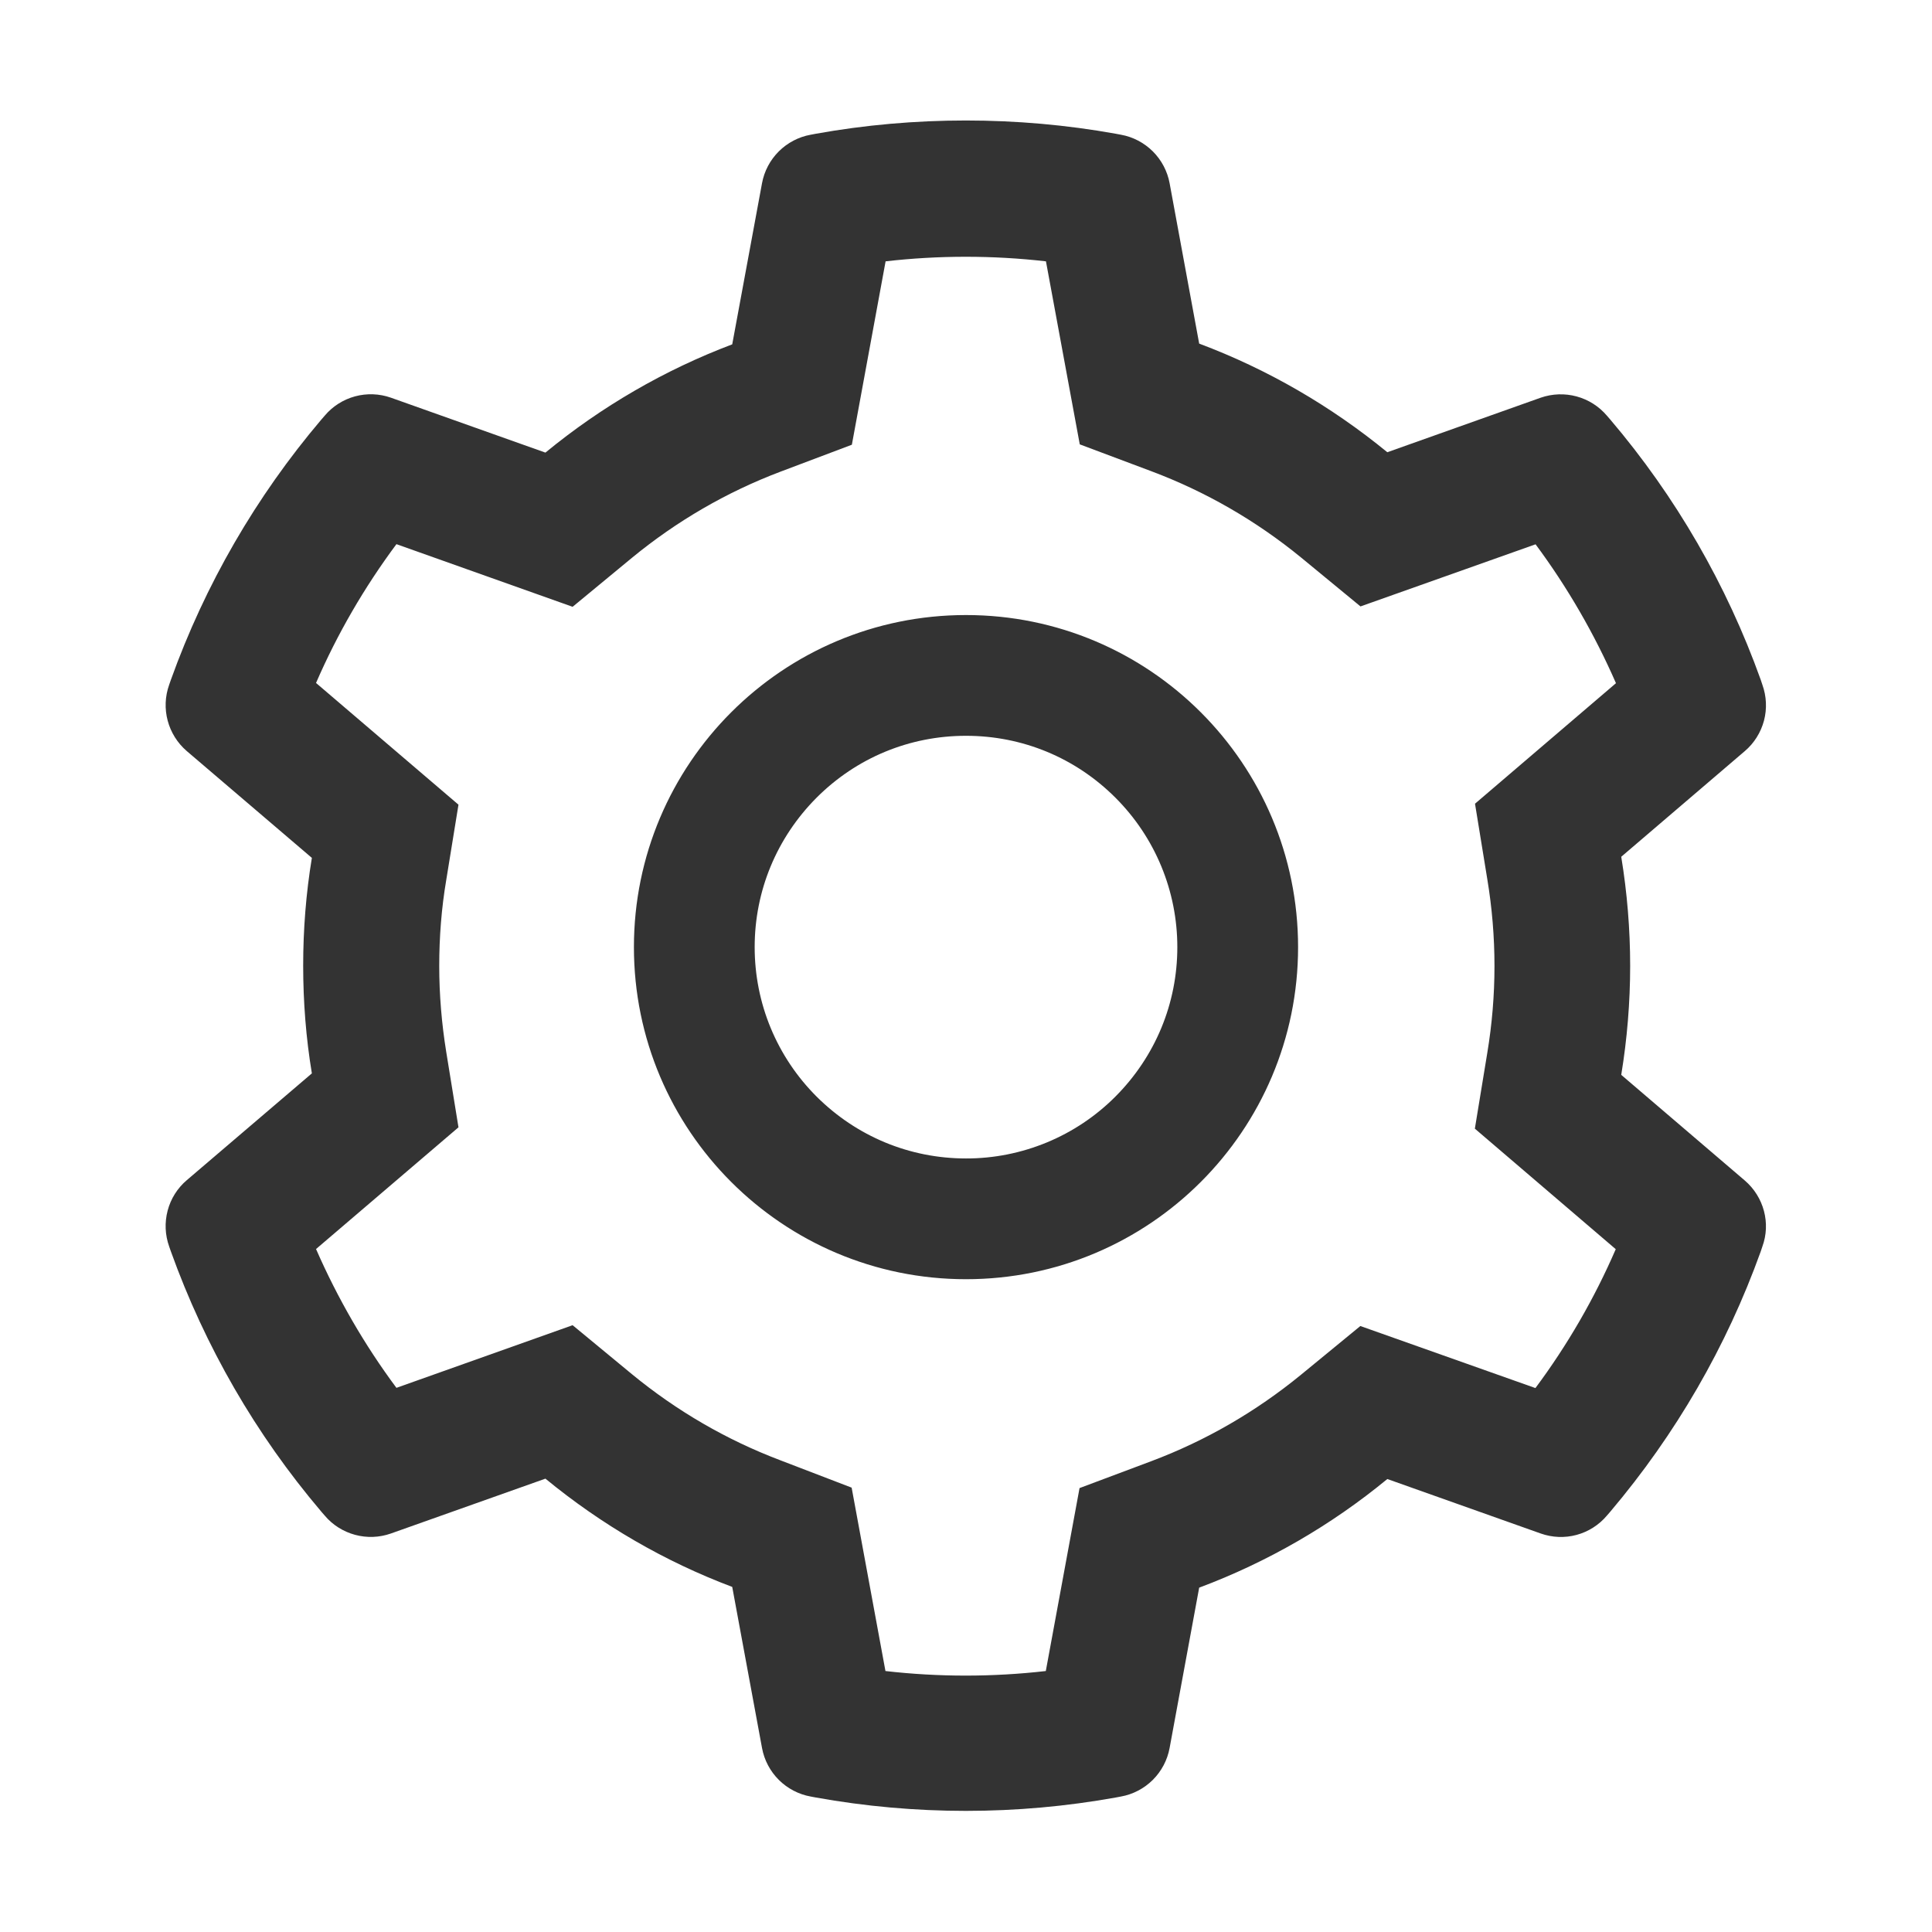 <svg width="26" height="26" viewBox="0 0 26 26" fill="none" xmlns="http://www.w3.org/2000/svg">
<path d="M23.481 15.887L21.818 14.465C21.897 13.983 21.938 13.49 21.938 12.998C21.938 12.505 21.897 12.012 21.818 11.53L23.481 10.108C23.607 10.001 23.696 9.858 23.739 9.698C23.781 9.538 23.773 9.37 23.717 9.214L23.695 9.148C23.237 7.869 22.551 6.682 21.671 5.647L21.625 5.594C21.518 5.468 21.376 5.378 21.217 5.335C21.058 5.292 20.89 5.298 20.734 5.352L18.67 6.086C17.908 5.462 17.057 4.969 16.138 4.624L15.74 2.465C15.71 2.303 15.631 2.154 15.514 2.037C15.397 1.921 15.247 1.842 15.085 1.813L15.016 1.8C13.693 1.562 12.302 1.562 10.979 1.8L10.91 1.813C10.748 1.842 10.598 1.921 10.481 2.037C10.364 2.154 10.285 2.303 10.255 2.465L9.854 4.634C8.942 4.979 8.093 5.472 7.34 6.091L5.261 5.352C5.105 5.297 4.937 5.291 4.778 5.334C4.619 5.377 4.476 5.468 4.37 5.594L4.324 5.647C3.445 6.683 2.759 7.869 2.3 9.148L2.277 9.214C2.163 9.532 2.257 9.887 2.514 10.108L4.197 11.545C4.118 12.023 4.08 12.51 4.08 12.995C4.08 13.482 4.118 13.97 4.197 14.445L2.514 15.882C2.388 15.989 2.298 16.132 2.256 16.292C2.214 16.452 2.221 16.62 2.277 16.776L2.3 16.842C2.76 18.121 3.44 19.302 4.324 20.343L4.37 20.396C4.476 20.522 4.619 20.612 4.778 20.655C4.937 20.698 5.105 20.692 5.261 20.637L7.34 19.899C8.097 20.521 8.943 21.013 9.854 21.356L10.255 23.524C10.285 23.687 10.364 23.836 10.481 23.953C10.598 24.069 10.748 24.148 10.91 24.177L10.979 24.19C12.314 24.43 13.681 24.43 15.016 24.19L15.085 24.177C15.247 24.148 15.397 24.069 15.514 23.953C15.631 23.836 15.71 23.687 15.74 23.524L16.138 21.366C17.057 21.022 17.912 20.528 18.67 19.904L20.734 20.637C20.889 20.692 21.058 20.699 21.217 20.656C21.376 20.613 21.519 20.522 21.625 20.396L21.671 20.343C22.554 19.299 23.235 18.121 23.695 16.842L23.717 16.776C23.832 16.463 23.738 16.108 23.481 15.887ZM20.015 11.829C20.079 12.213 20.112 12.607 20.112 13C20.112 13.394 20.079 13.787 20.015 14.171L19.848 15.189L21.744 16.811C21.457 17.474 21.094 18.101 20.663 18.68L18.307 17.845L17.509 18.5C16.902 18.997 16.227 19.388 15.496 19.663L14.528 20.026L14.074 22.488C13.357 22.57 12.633 22.57 11.916 22.488L11.461 20.02L10.502 19.652C9.778 19.378 9.105 18.987 8.503 18.492L7.706 17.834L5.335 18.677C4.903 18.096 4.542 17.469 4.253 16.809L6.17 15.171L6.005 14.155C5.944 13.777 5.911 13.386 5.911 13C5.911 12.611 5.941 12.223 6.005 11.845L6.17 10.829L4.253 9.191C4.54 8.529 4.903 7.904 5.335 7.323L7.706 8.166L8.503 7.508C9.105 7.013 9.778 6.622 10.502 6.348L11.464 5.985L11.918 3.517C12.632 3.435 13.361 3.435 14.076 3.517L14.531 5.98L15.498 6.343C16.227 6.617 16.905 7.008 17.512 7.505L18.309 8.161L20.665 7.325C21.097 7.907 21.458 8.534 21.747 9.194L19.85 10.816L20.015 11.829ZM13 8.277C10.532 8.277 8.531 10.278 8.531 12.746C8.531 15.214 10.532 17.215 13 17.215C15.468 17.215 17.469 15.214 17.469 12.746C17.469 10.278 15.468 8.277 13 8.277ZM15.011 14.757C14.747 15.022 14.434 15.231 14.089 15.374C13.743 15.517 13.373 15.591 13 15.59C12.241 15.59 11.527 15.293 10.989 14.757C10.725 14.493 10.515 14.18 10.372 13.835C10.229 13.49 10.156 13.12 10.156 12.746C10.156 11.987 10.453 11.274 10.989 10.735C11.527 10.197 12.241 9.902 13 9.902C13.759 9.902 14.473 10.197 15.011 10.735C15.275 10.999 15.485 11.312 15.628 11.658C15.771 12.003 15.844 12.373 15.844 12.746C15.844 13.505 15.547 14.219 15.011 14.757Z" fill="#333333"/>
</svg>
